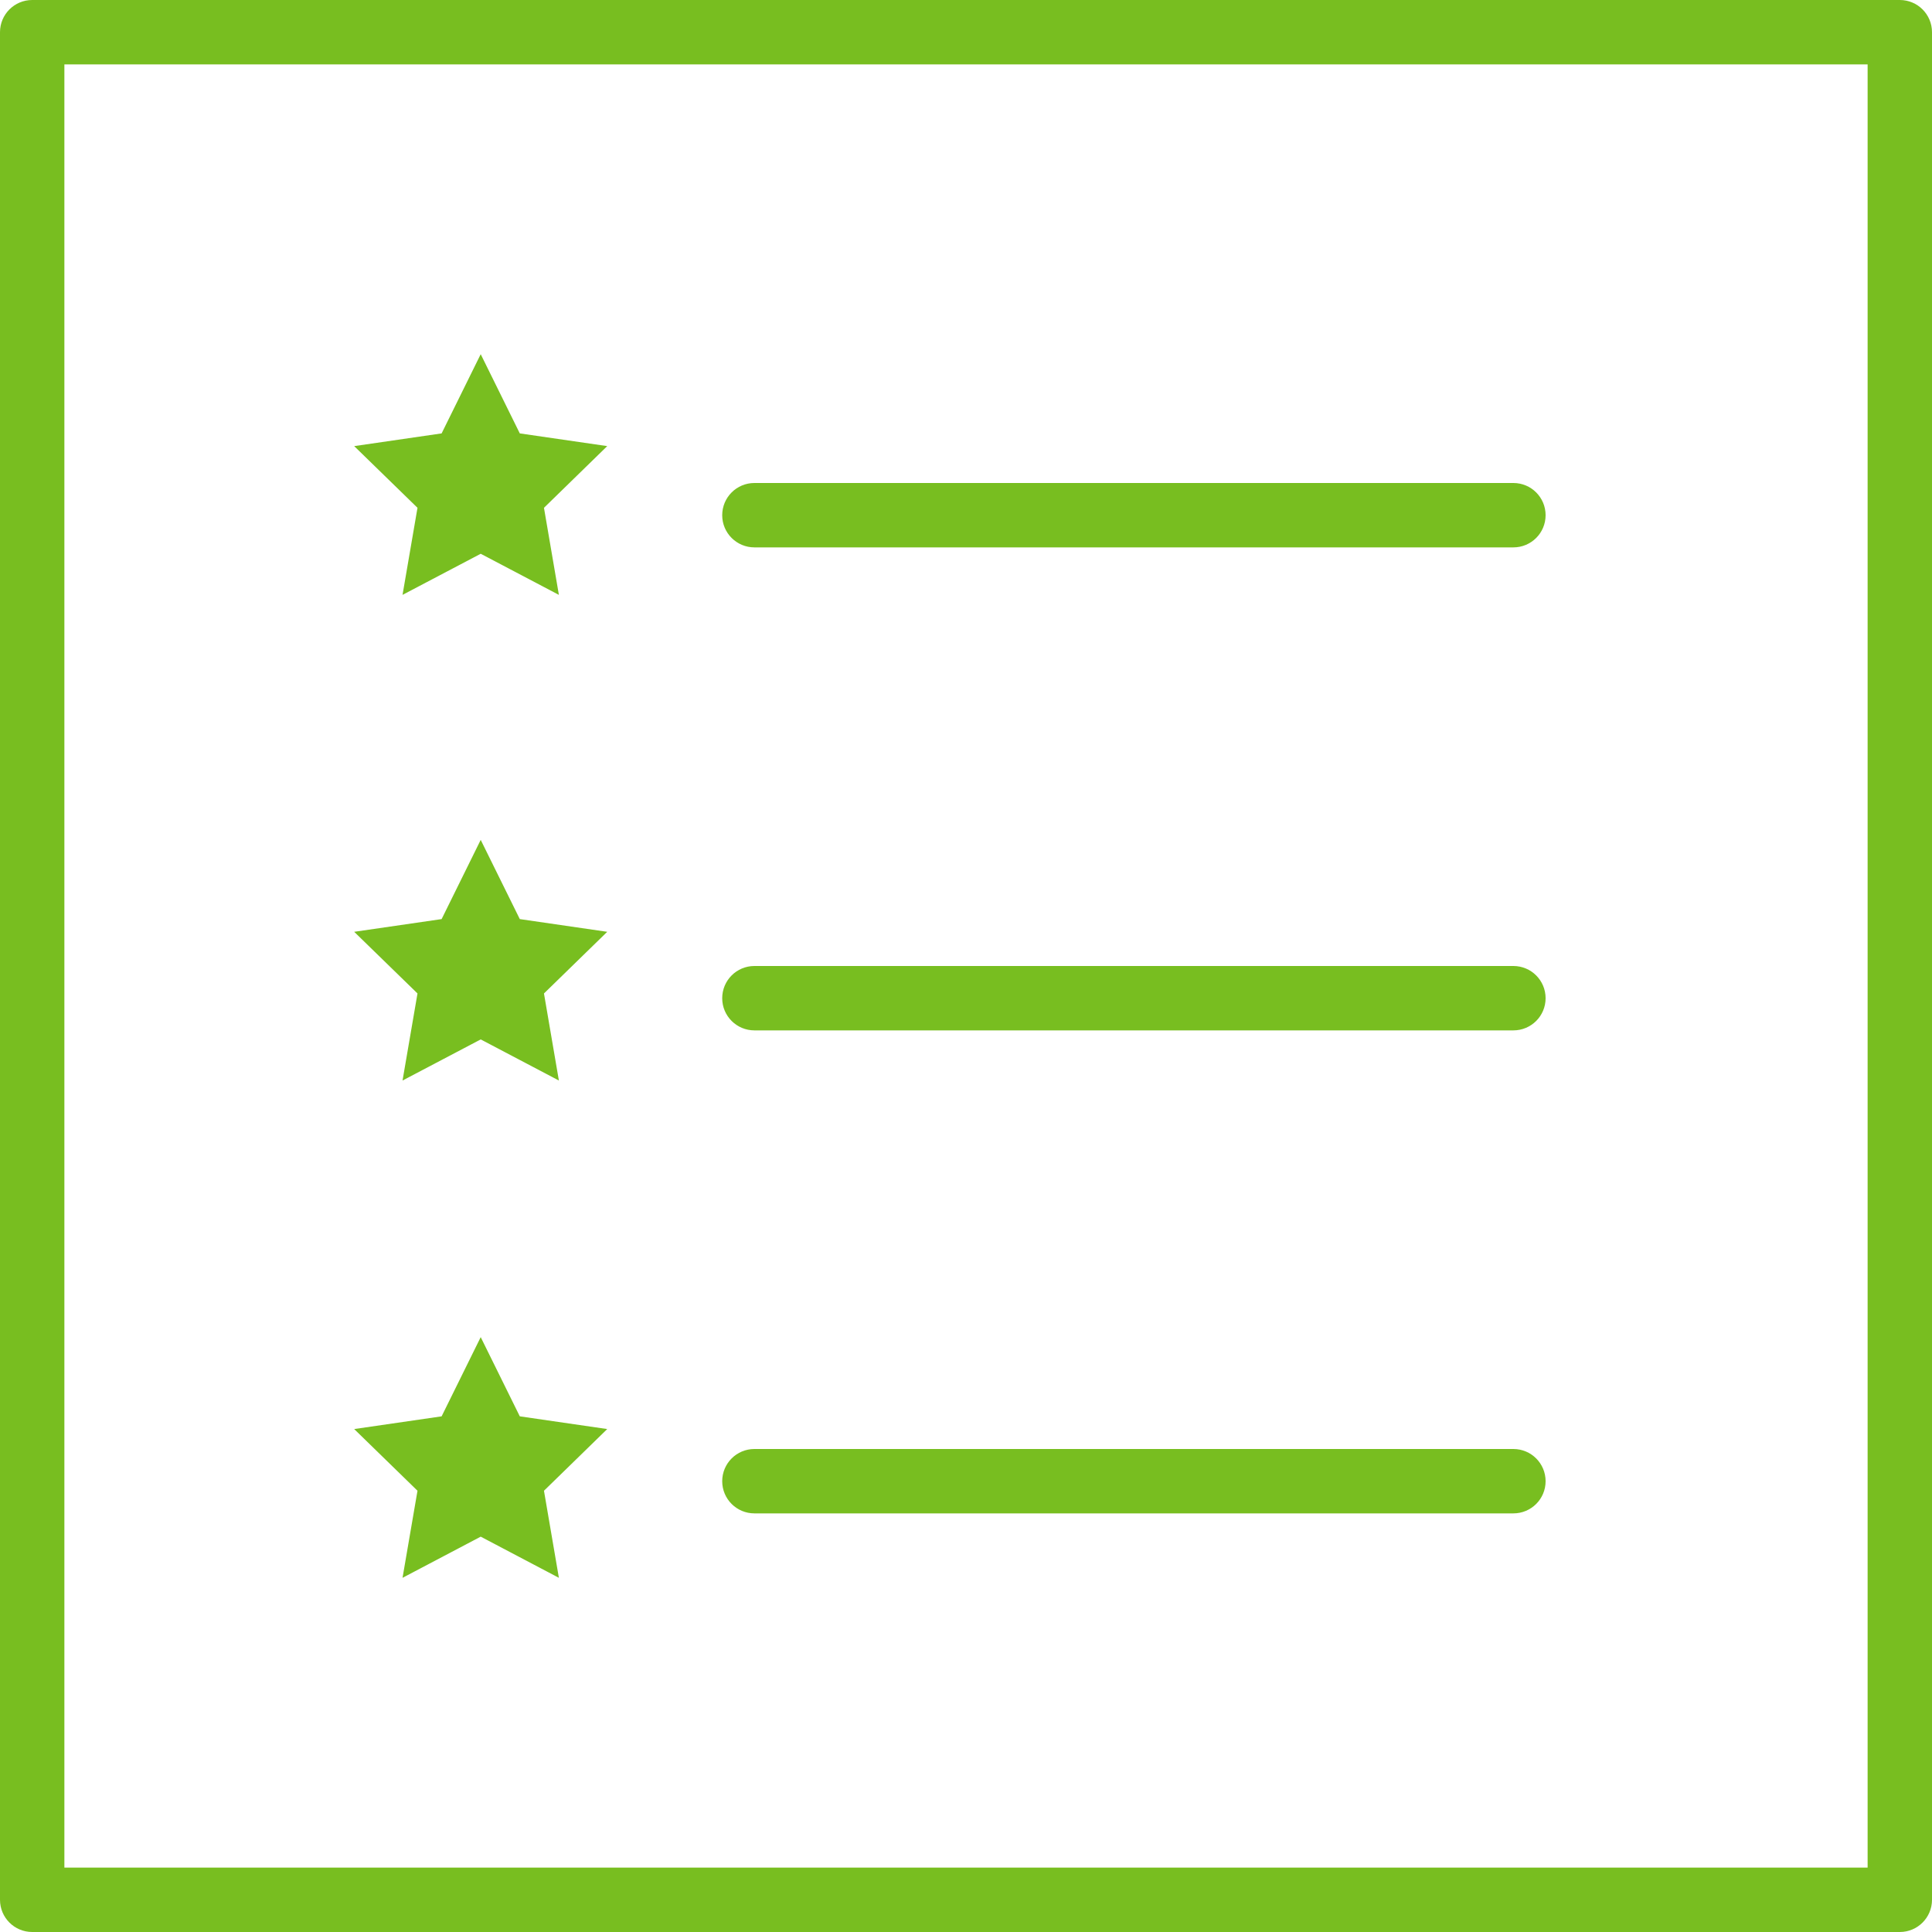<svg width="43" height="43" viewBox="0 0 43 43" fill="none" xmlns="http://www.w3.org/2000/svg">
<path d="M16.791 12.183H33.683C34.079 12.183 34.4 11.863 34.4 11.467C34.4 11.07 34.079 10.75 33.683 10.75H16.791C16.395 10.75 16.074 11.07 16.074 11.467C16.074 11.863 16.395 12.183 16.791 12.183Z" fill="#78BE20"/>
<path d="M16.791 22.933H33.683C34.079 22.933 34.4 22.613 34.4 22.217C34.4 21.82 34.079 21.5 33.683 21.5H16.791C16.395 21.5 16.074 21.82 16.074 22.217C16.074 22.613 16.395 22.933 16.791 22.933Z" fill="#78BE20"/>
<path d="M16.791 33.683H33.683C34.079 33.683 34.4 33.363 34.4 32.967C34.4 32.57 34.079 32.25 33.683 32.25H16.791C16.395 32.25 16.074 32.57 16.074 32.967C16.074 33.363 16.395 33.683 16.791 33.683Z" fill="#78BE20"/>
<path d="M42.283 0H0.717C0.321 0 0 0.32 0 0.717V42.283C0 42.68 0.321 43 0.717 43H42.283C42.679 43 43 42.68 43 42.283V0.717C43 0.32 42.679 0 42.283 0ZM41.567 41.567H1.433V1.433H41.567V41.567Z" fill="#78BE20"/>
<path d="M8.959 13.24L10.699 12.325L12.439 13.24L12.107 11.302L13.515 9.929L11.569 9.646L10.699 7.883L9.829 9.646L7.883 9.929L9.292 11.302L8.959 13.24Z" fill="#78BE20"/>
<path d="M8.959 24.049L10.699 23.134L12.439 24.049L12.107 22.111L13.515 20.739L11.569 20.456L10.699 18.693L9.829 20.456L7.883 20.739L9.292 22.111L8.959 24.049Z" fill="#78BE20"/>
<path d="M8.959 35.117L10.699 34.201L12.439 35.117L12.107 33.179L13.515 31.806L11.569 31.523L10.699 29.76L9.829 31.523L7.883 31.806L9.292 33.179L8.959 35.117Z" fill="#78BE20"/>
</svg>

